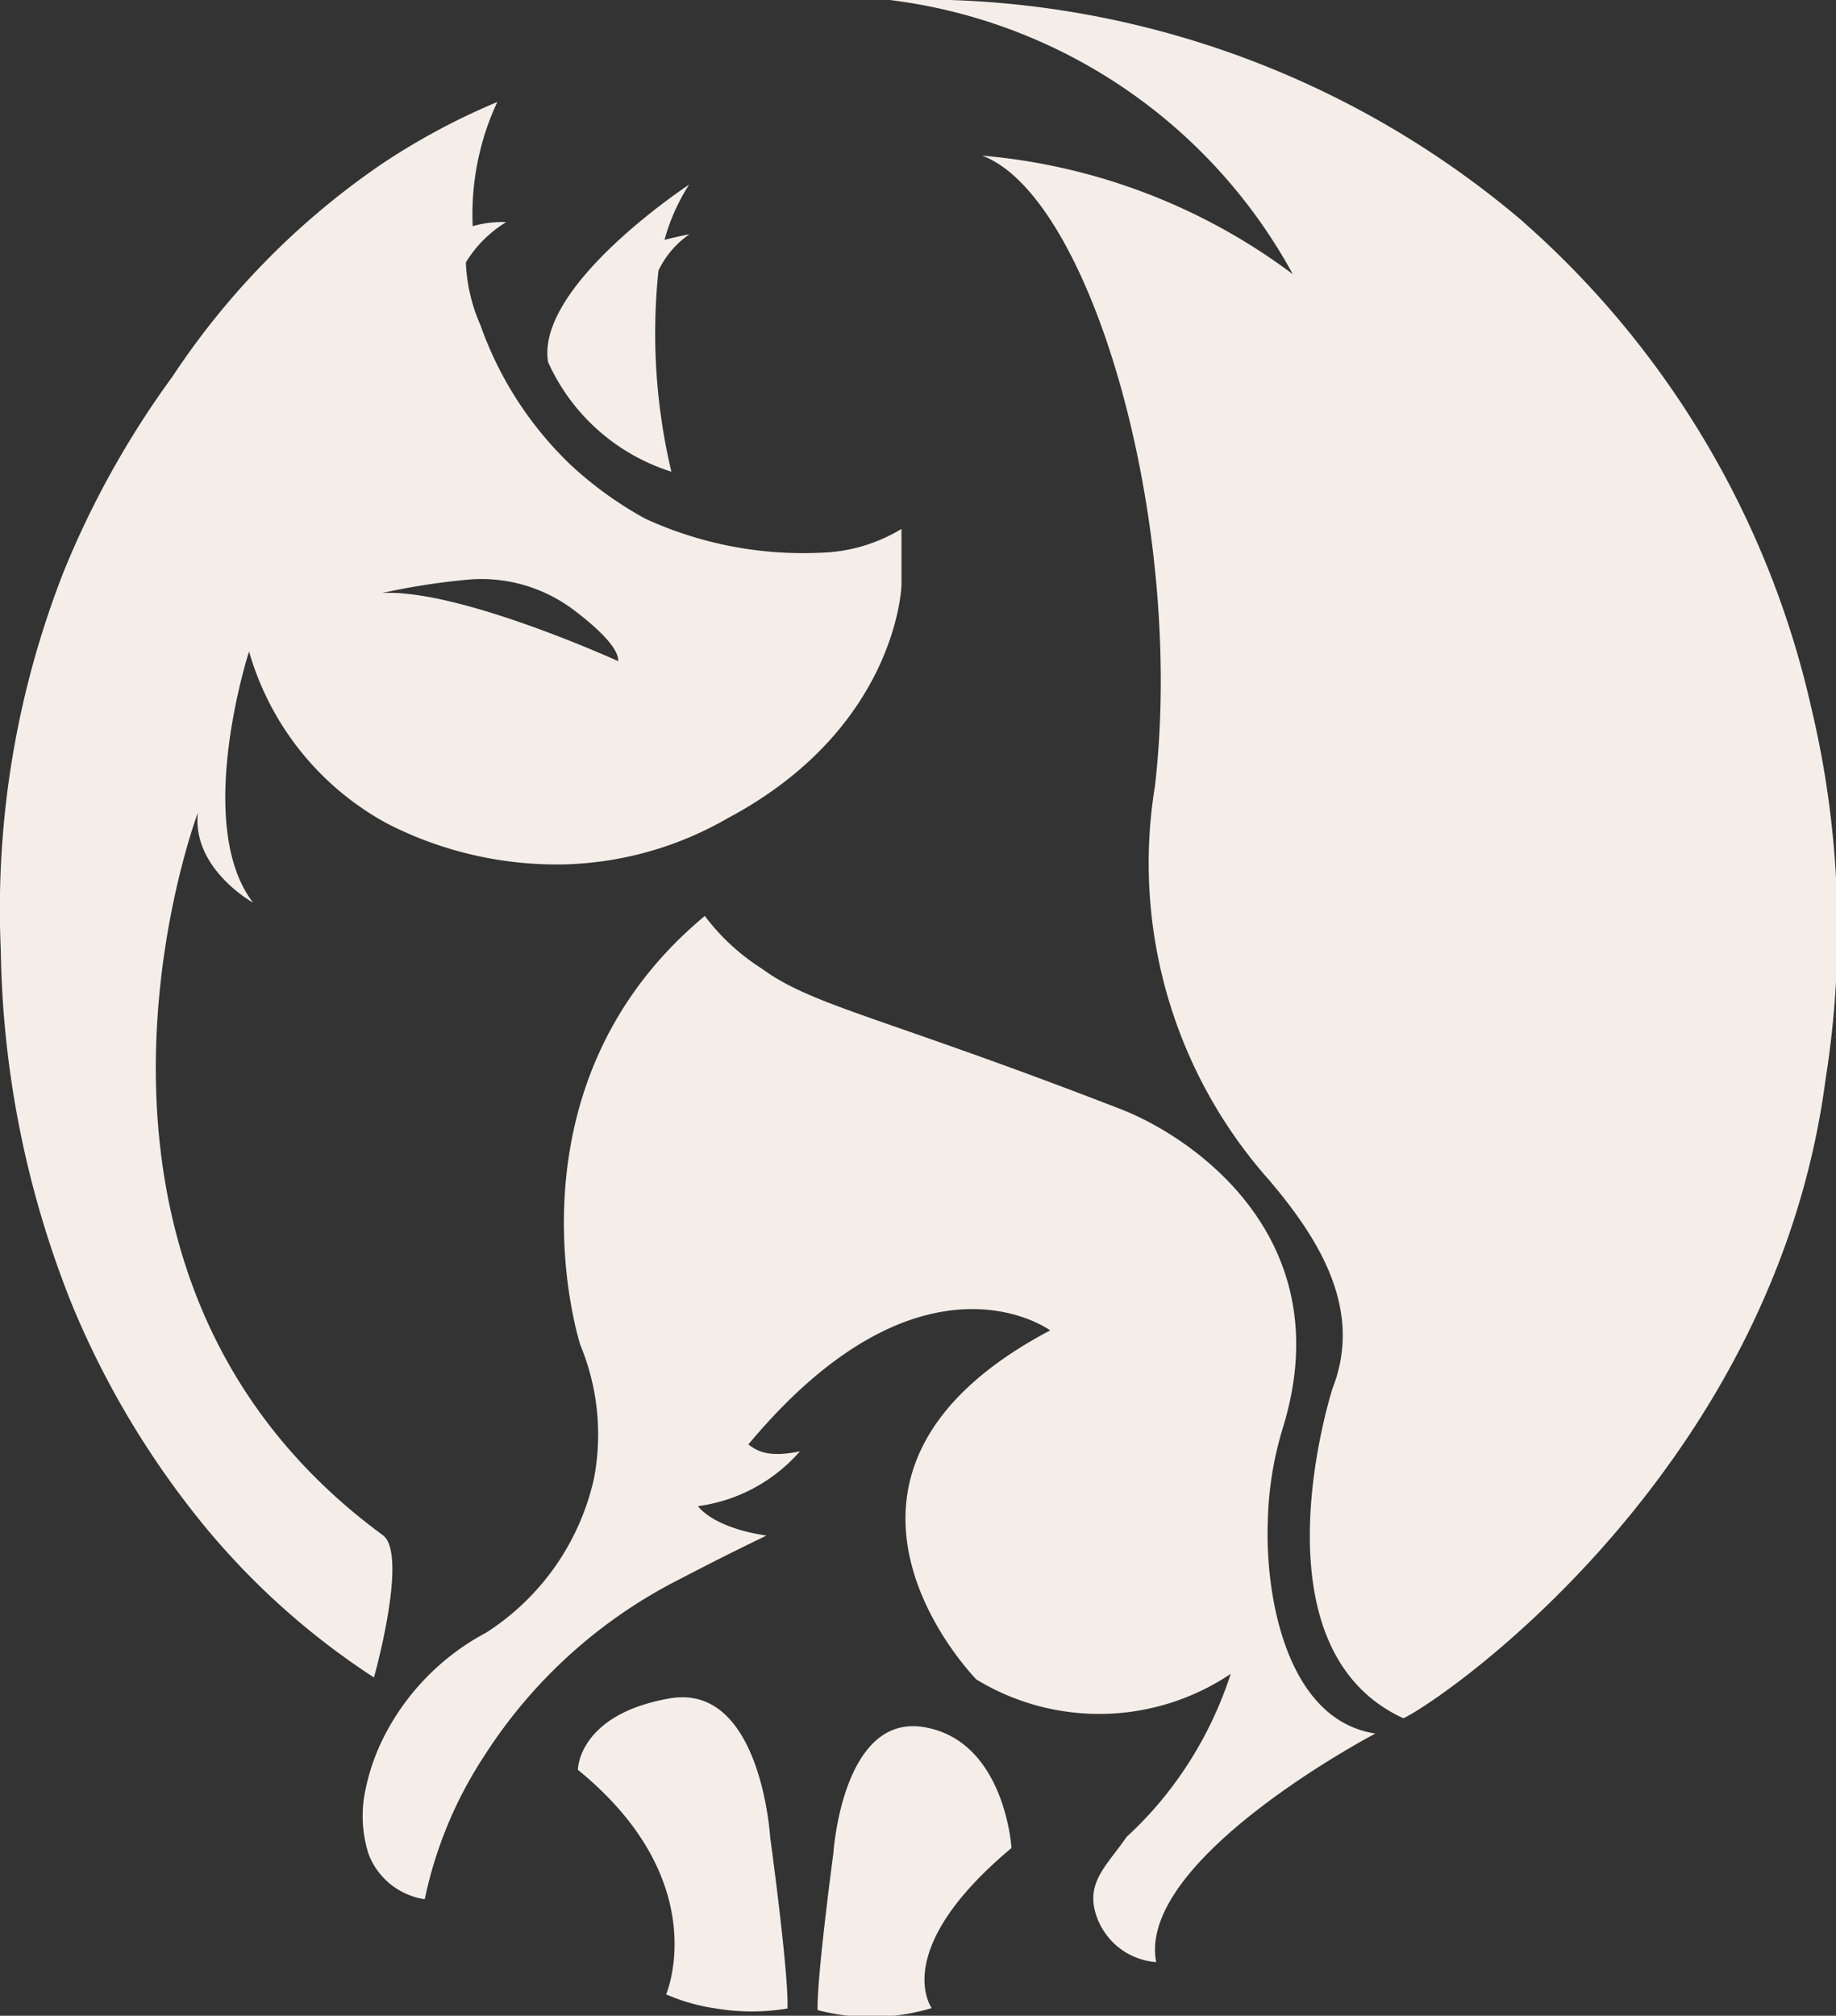 <svg id="Calque_1" data-name="Calque 1" xmlns="http://www.w3.org/2000/svg" viewBox="0 0 45.56 50"><rect x="0" y="0" width="45.56" height="50" fill="#333333" stroke="none"/><defs><style>.cls-1{fill:#f5eee8;}</style></defs><title>logo-renard-chiffon</title><path class="cls-1" d="M26.25,35.48" transform="translate(-2.66 0)"/><path class="cls-1" d="M11.69,29.29" transform="translate(-2.66 0)"/><path class="cls-1" d="M33.8,30.7" transform="translate(-2.66 0)"/><path class="cls-1" d="M25,23.58" transform="translate(-2.66 0)"/><path class="cls-1" d="M42.91,15.59" transform="translate(-2.66 0)"/><path class="cls-1" d="M11.69,39.89" transform="translate(-2.66 0)"/><path class="cls-1" d="M24.74,35.81" transform="translate(-2.66 0)"/><path class="cls-1" d="M21.57,22.76" transform="translate(-2.66 0)"/><path class="cls-1" d="M33.19,25.6" transform="translate(-2.66 0)"/><path class="cls-1" d="M22.44,39.45" transform="translate(-2.66 0)"/><path class="cls-1" d="M25,11.7" transform="translate(-2.66 0)"/><path class="cls-1" d="M29.71,42.62" transform="translate(-2.66 0)"/><path class="cls-1" d="M43.32,41" transform="translate(-2.66 0)"/><path class="cls-1" d="M19,6.71a2.3,2.3,0,0,1,.77-.9s-.27.05-.62.14a4.92,4.92,0,0,1,.61-1.37s-3.81,2.5-3.5,4.4a5,5,0,0,0,3.06,2.72A14.88,14.88,0,0,1,19,6.71Z" transform="translate(-2.66 0)"/><path class="cls-1" d="M17,43.9s0-1.37,2.27-1.77,2.5,3.43,2.5,3.43.47,3.43.43,4.26a5.33,5.33,0,0,1-1.77,0,4.74,4.74,0,0,1-1.24-.35S20.4,46.67,17,43.9Z" transform="translate(-2.66 0)"/><path class="cls-1" d="M27.76,45.84s-.16-2.67-2.18-3-2.24,3.13-2.24,3.13-.42,3.13-.39,3.89a5.31,5.31,0,0,0,1.52.17,5.38,5.38,0,0,0,1.31-.22S24.72,48.38,27.76,45.84Z" transform="translate(-2.66 0)"/><path class="cls-1" d="M37.49,42.62c1.16-.57,9.21-6.24,10.47-15.84a23.66,23.66,0,0,0-.35-9.21A22.72,22.72,0,0,0,40.34,5.4,23.08,23.08,0,0,0,24.74,0a13.24,13.24,0,0,1,10,6.8,15,15,0,0,0-7.71-2.94c2.69,1,5.05,9.06,4.29,15.64a11.83,11.83,0,0,0,2.84,9.78c1.23,1.45,2.33,3.2,1.57,5.15,0,0-2.08,6.4,1.73,8.18" transform="translate(-2.66 0)"/><path class="cls-1" d="M14.68,43.55a12.39,12.39,0,0,1,4.81-4.36l0,0c.73-.38,1.46-.75,2.19-1.1-1.35-.2-1.7-.73-1.7-.73A4.07,4.07,0,0,0,22.51,36c-.78.16-1.05,0-1.28-.17C25.54,30.66,28.72,33,28.72,33c-6.82,3.6-1.83,8.66-1.83,8.66a5.86,5.86,0,0,0,6.31-.14,9.53,9.53,0,0,1-1.41,2.74,9.07,9.07,0,0,1-1.17,1.3c-.48.69-.93,1.06-.81,1.75a1.7,1.7,0,0,0,1.54,1.36C30.86,46.11,36.79,43,36.79,43c-2.19-.33-2.74-3.38-2.67-5.26a8.58,8.58,0,0,1,.37-2.31c1.47-4.74-2.27-7.25-4.05-7.93-5.86-2.27-7.62-2.55-8.87-3.47a5.35,5.35,0,0,1-1.42-1.31C15,27,17.06,33.36,17.06,33.36a5.8,5.8,0,0,1,.34,3.31,6.12,6.12,0,0,1-2.68,3.83,6,6,0,0,0-2.62,2.76,5.23,5.23,0,0,0-.41,1.35A3.09,3.09,0,0,0,11.81,46a1.77,1.77,0,0,0,1.39,1.11A10.31,10.31,0,0,1,14.68,43.55Z" transform="translate(-2.66 0)"/><path class="cls-1" d="M11.94,37.28m0,4.33s.86-3.06.22-3.53c-8.9-6.53-4.59-17.92-4.59-17.92-.15,1.39,1.37,2.23,1.37,2.23-1.49-1.94-.1-6.23-.1-6.23a7.07,7.07,0,0,0,3.45,4.28,9.23,9.23,0,0,0,4.42,1,8.54,8.54,0,0,0,4-1.14c4.16-2.21,4.32-5.67,4.32-5.8V13.12a4.07,4.07,0,0,1-2,.59,9.4,9.4,0,0,1-4.35-.84,9.28,9.28,0,0,1-1.85-1.33,8.89,8.89,0,0,1-2.25-3.48,4.25,4.25,0,0,1-.36-1.55,3,3,0,0,1,1-1,2.6,2.6,0,0,0-.83.1A6.59,6.59,0,0,1,15,2.53a16.85,16.85,0,0,0-2.9,1.56A19.19,19.19,0,0,0,6.94,9.34a22.67,22.67,0,0,0-2.7,4.84,22.92,22.92,0,0,0-1.56,9.4,24.5,24.5,0,0,0,1.77,8.79,21.74,21.74,0,0,0,2.83,4.91,18.55,18.55,0,0,0,4.66,4.33m.2-26.9a17,17,0,0,1,2.23-.34,3.81,3.81,0,0,1,2.5.74c.56.42,1.15.95,1.13,1.29C18,16.4,14.05,14.6,12.14,14.71Z" transform="translate(-2.66 0)"/></svg>